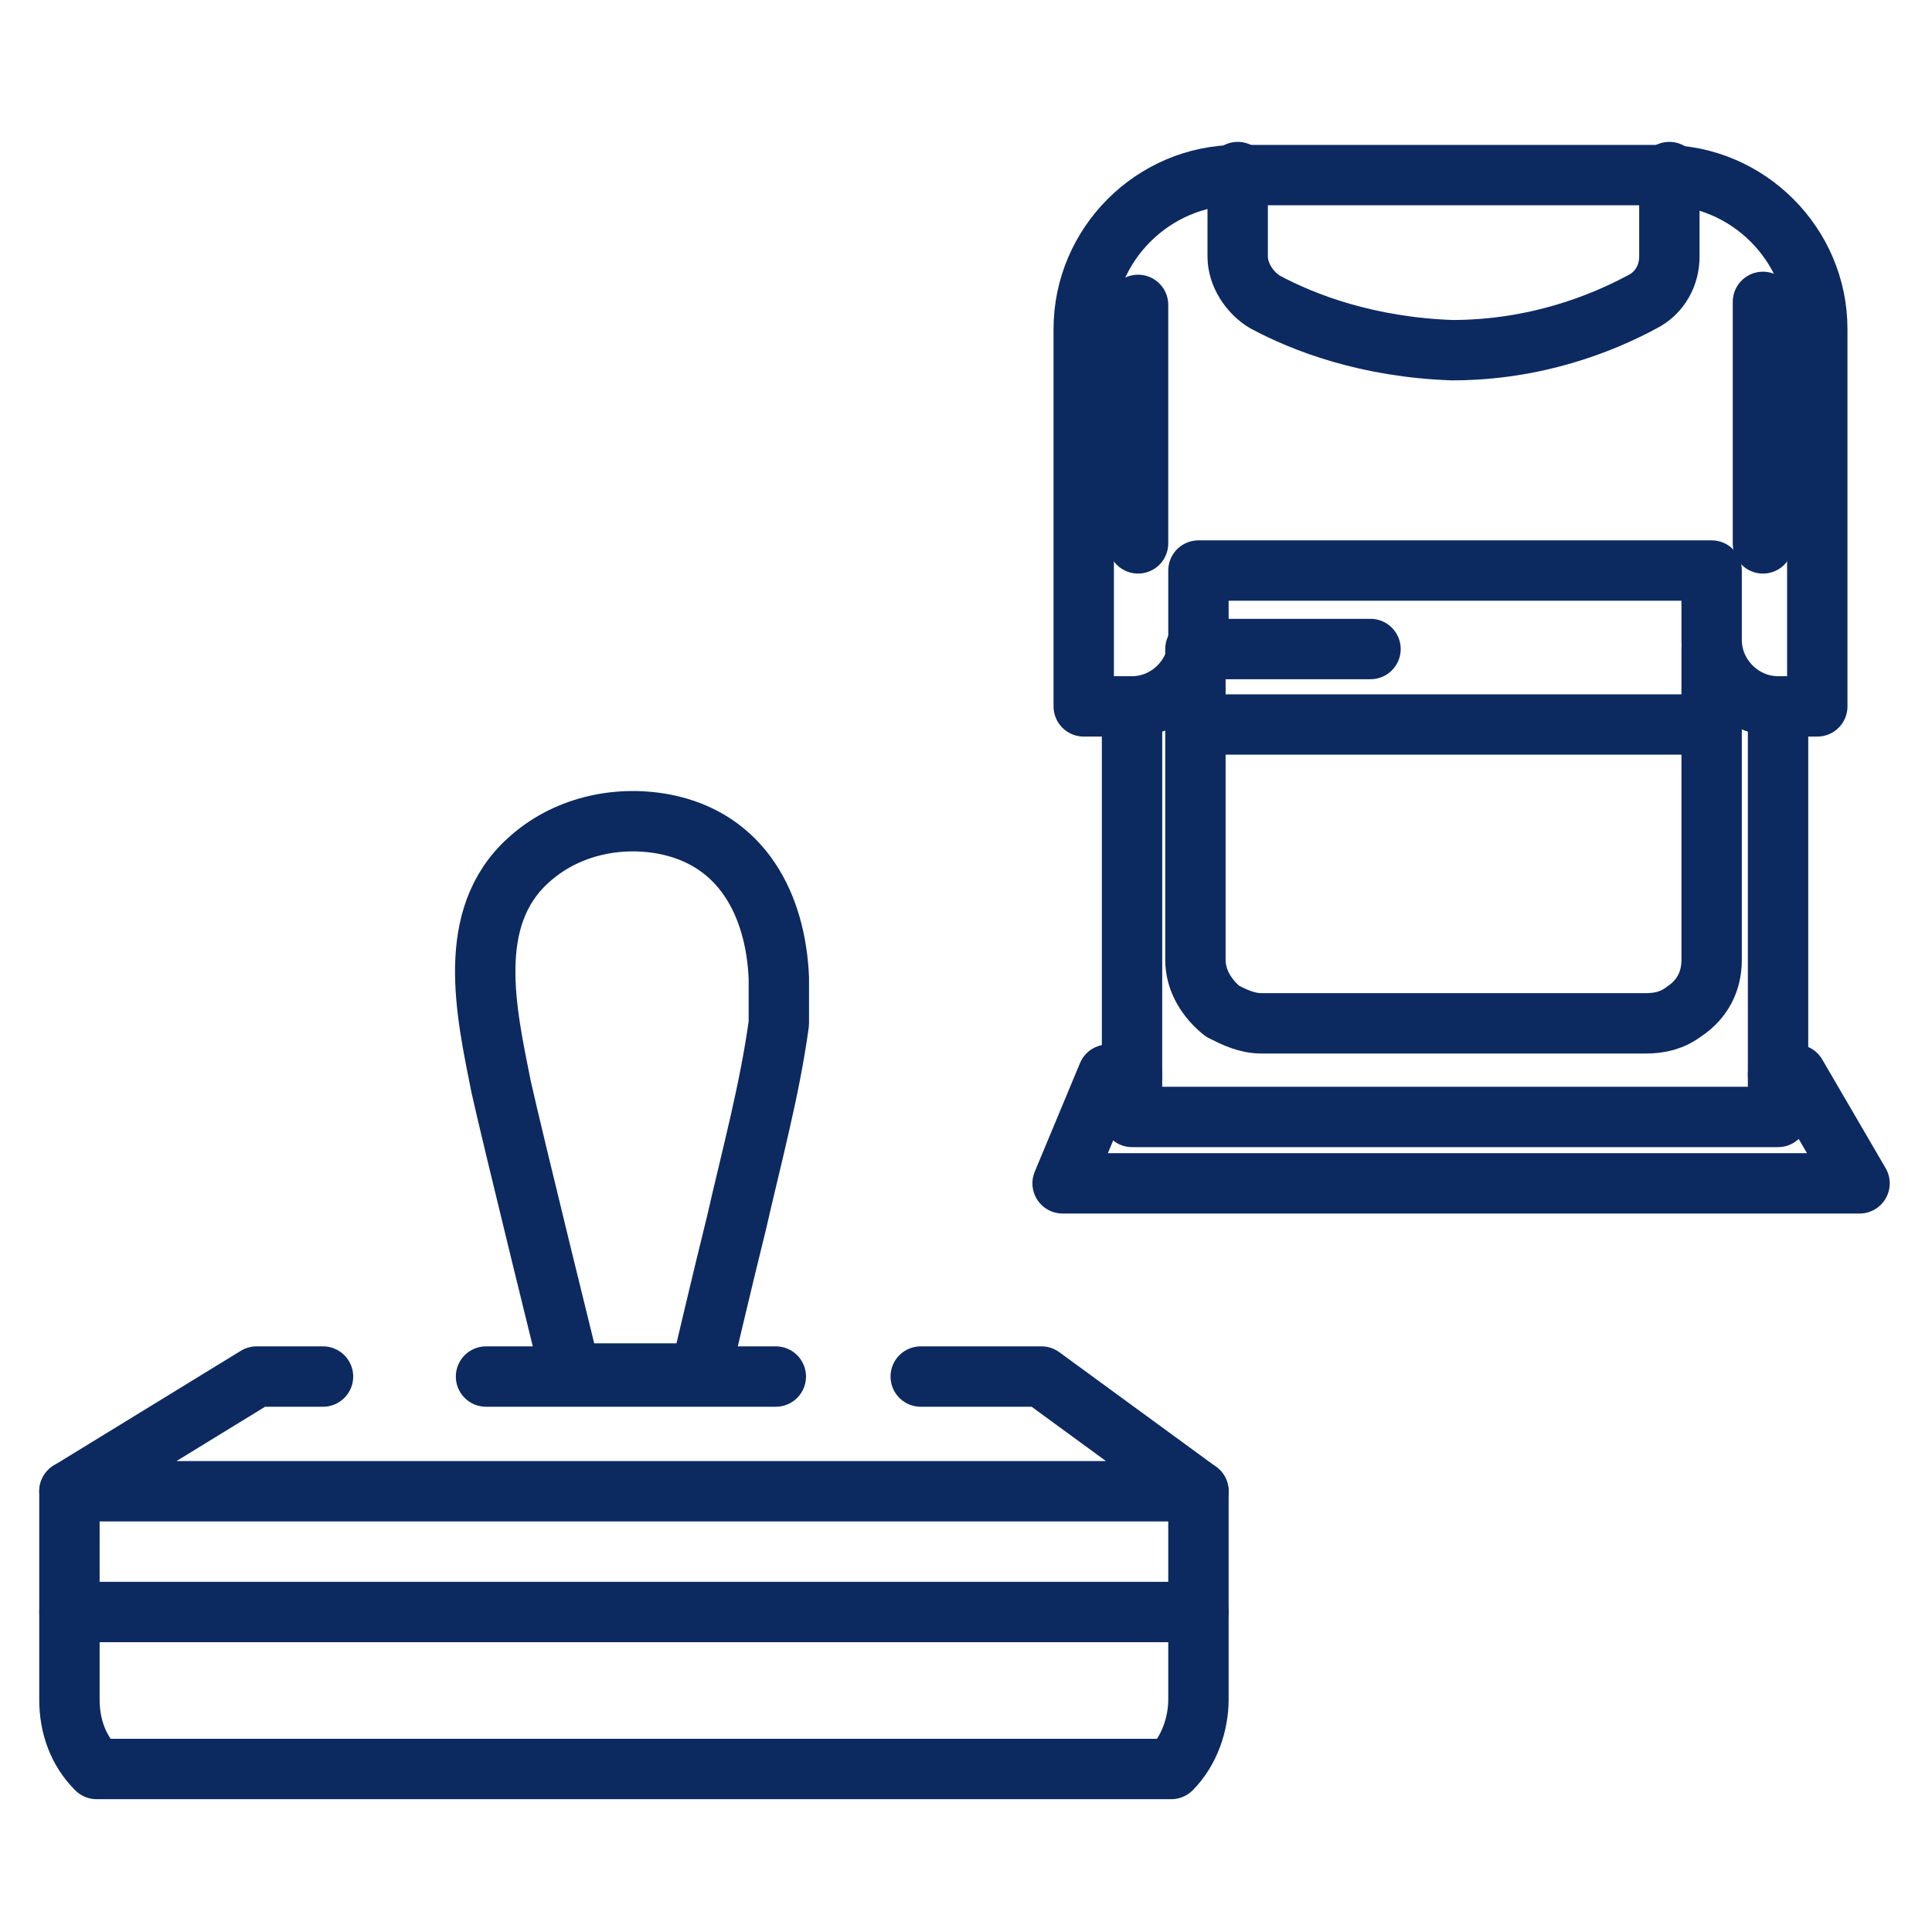 <svg id="Layer_1" xmlns="http://www.w3.org/2000/svg" width="64" height="64" viewBox="0 0 64 64"><style>.law0{fill:none;stroke:#0c2a60;stroke-width:2;stroke-linecap:round;stroke-linejoin:round;stroke-miterlimit:10}</style><g id="XMLID_61_"><g id="XMLID_295_"><g id="XMLID_248_"><path id="XMLID_55_" class="law0" d="M38.8 58.6c.6-.6.9-1.5.9-2.3v-2.9H2.3v2.9c0 .9.3 1.7.9 2.3h35.6z"/><path id="XMLID_243_" class="law0" d="M10.7 45.6H8.5l-6.2 3.8h37.4l-5.2-3.8h-4"/><g id="XMLID_246_"><path id="XMLID_249_" class="law0" d="M25.8 32.4c-.1-2.4-1.2-4.6-3.8-5.1-1.6-.3-3.3.1-4.5 1.2-2.1 1.9-1.4 5-.9 7.5.4 1.8 2.3 9.5 2.3 9.5h4.3s.8-3.4 1.2-5c.5-2.2 1.1-4.4 1.4-6.6v-1.5z"/><path id="XMLID_247_" class="law0" d="M16.1 45.6h9.6"/></g></g><path id="XMLID_251_" class="law0" d="M2.3 49.4v4"/></g><path id="XMLID_38_" class="law0" d="M39.7 49.4v4"/></g><g id="XMLID_239_"><path id="XMLID_59_" class="law0" d="M60.2 23.4V10.9c0-2.8-2.3-5.1-5.1-5.1H41c-2.8 0-5.1 2.3-5.1 5.1v12.5h1.6c1.2 0 2.2-1 2.2-2.2v-2.3h17v2.3c0 1.2 1 2.2 2.2 2.2h1.3z"/><path id="XMLID_60_" class="law0" d="M37.5 23.4V37h21.4V23.4"/><path id="XMLID_254_" class="law0" d="M58.9 35.6h.6l2.1 3.6H35.2l1.5-3.6h.8"/><path id="XMLID_62_" class="law0" d="M41 5.7v2.8c0 .6.4 1.2.9 1.5 1.3.7 3.4 1.5 6.2 1.6 2.8 0 5-.9 6.3-1.6.6-.3.9-.9.9-1.5V5.7"/><path id="XMLID_240_" class="law0" d="M56.7 21.5v10.3c0 .7-.3 1.3-.9 1.7-.4.3-.8.4-1.3.4H41.8c-.5 0-.9-.2-1.3-.4-.5-.4-.9-1-.9-1.7V21.5h5.8"/><path id="XMLID_58_" class="law0" d="M39.7 24h17"/><path id="XMLID_242_" class="law0" d="M58.4 10v8"/><path id="XMLID_245_" class="law0" d="M37.7 10.1V18"/></g></svg>